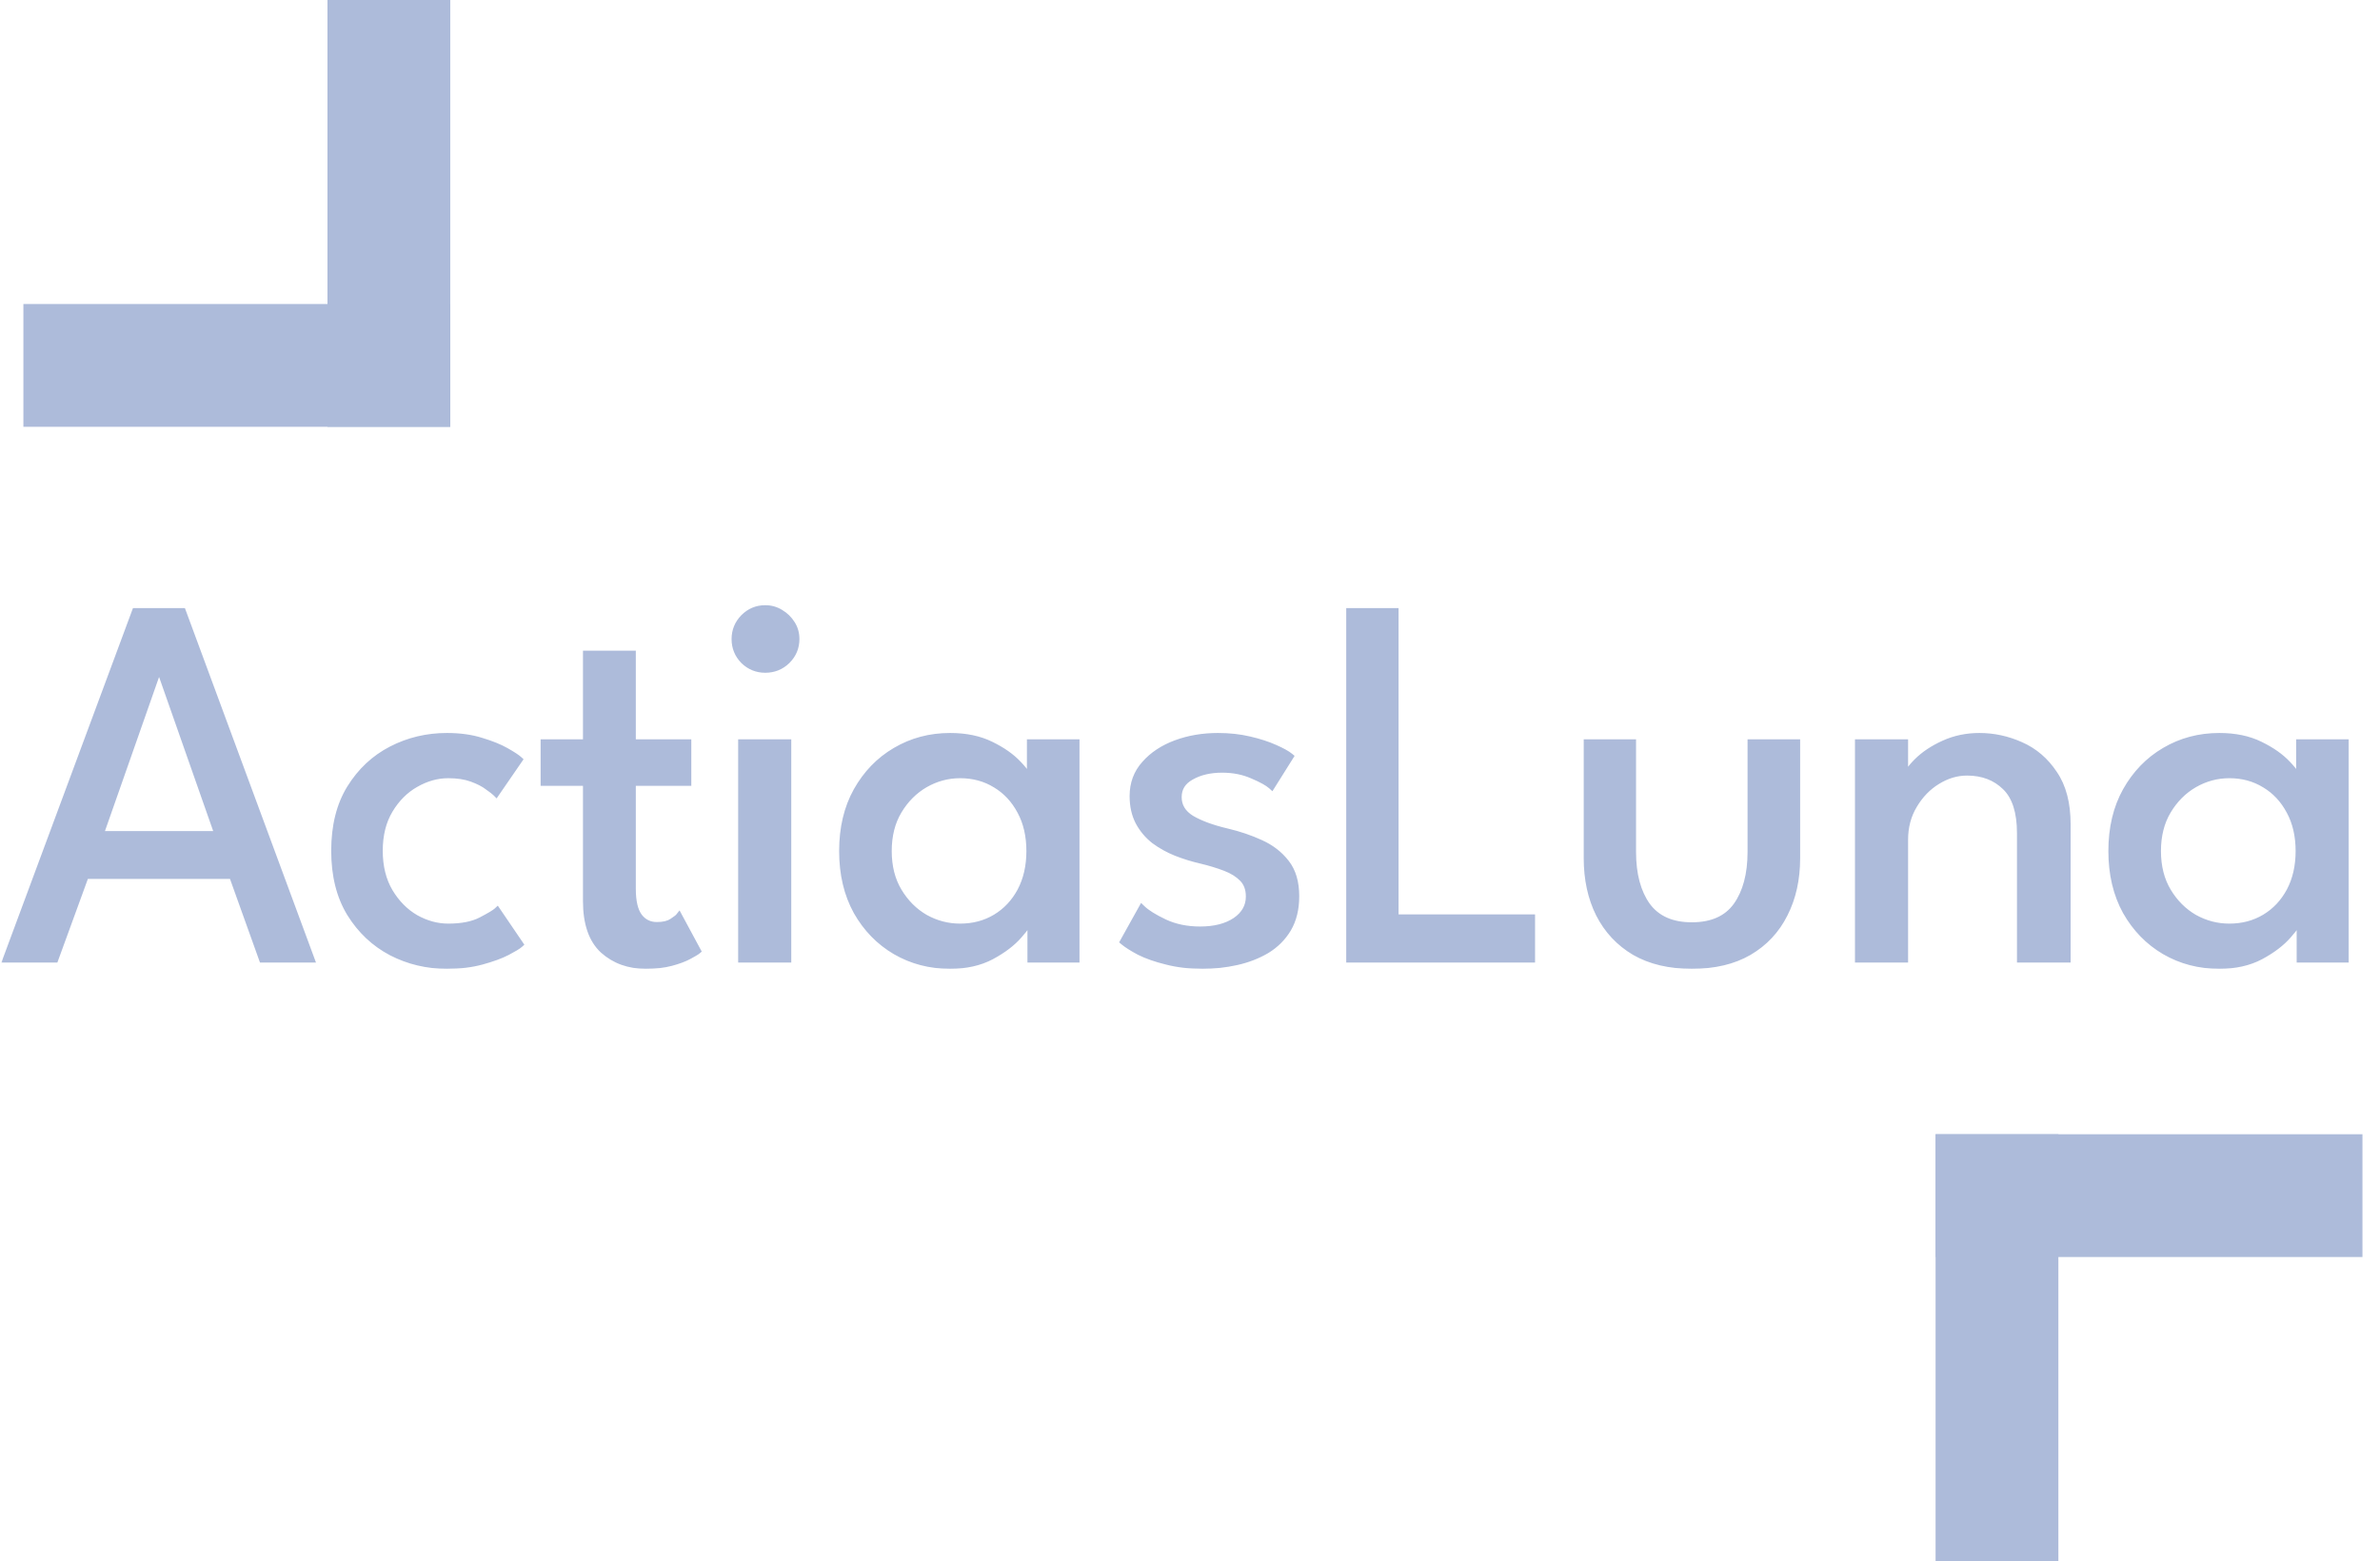 <svg width="407" height="267" viewBox="0 0 407 267" fill="none" xmlns="http://www.w3.org/2000/svg">
<mask id="path-1-outside-1_41_62" maskUnits="userSpaceOnUse" x="0" y="103" width="402" height="63" fill="black">
<rect fill="white" y="103" width="402" height="63"/>
<path d="M23.178 104.635H31.183L53.13 164H44.9L39.773 149.698H14.588L9.371 164H1.141L23.178 104.635ZM17.062 142.773H37.345L27.27 114.08H27.136L17.062 142.773ZM76.653 158.603C78.991 158.603 80.88 158.228 82.319 157.479C83.758 156.729 84.658 156.19 85.018 155.86L88.84 161.481C88.541 161.751 87.821 162.186 86.682 162.786C85.572 163.355 84.133 163.88 82.364 164.36C80.625 164.84 78.647 165.079 76.428 165.079C73.04 165.079 69.892 164.33 66.983 162.831C64.075 161.302 61.721 159.083 59.923 156.175C58.154 153.266 57.269 149.713 57.269 145.516C57.269 141.288 58.154 137.736 59.923 134.857C61.721 131.949 64.075 129.745 66.983 128.246C69.892 126.747 73.04 125.998 76.428 125.998C78.617 125.998 80.565 126.267 82.274 126.807C83.983 127.317 85.392 127.886 86.502 128.516C87.611 129.146 88.346 129.625 88.706 129.955L84.838 135.577C84.598 135.337 84.133 134.977 83.444 134.497C82.784 133.988 81.885 133.523 80.745 133.103C79.606 132.684 78.242 132.474 76.653 132.474C74.734 132.474 72.86 132.998 71.031 134.048C69.232 135.067 67.748 136.551 66.579 138.5C65.409 140.449 64.825 142.788 64.825 145.516C64.825 148.244 65.409 150.598 66.579 152.577C67.748 154.526 69.232 156.025 71.031 157.074C72.86 158.094 74.734 158.603 76.653 158.603ZM93.08 127.077H100.321V111.921H108.101V127.077H117.59V133.778H108.101V152.037C108.101 154.196 108.476 155.785 109.225 156.804C110.005 157.824 111.039 158.333 112.328 158.333C113.468 158.333 114.352 158.123 114.982 157.704C115.612 157.284 115.986 156.999 116.106 156.849L119.209 162.606C119.03 162.756 118.55 163.041 117.77 163.46C116.991 163.88 115.986 164.255 114.757 164.585C113.528 164.914 112.089 165.079 110.44 165.079C107.561 165.079 105.148 164.21 103.199 162.471C101.28 160.702 100.321 157.914 100.321 154.106V133.778H93.08V127.077ZM126.86 164V127.077H134.685V164H126.86ZM130.862 114.439C129.453 114.439 128.239 113.945 127.22 112.955C126.23 111.936 125.735 110.722 125.735 109.312C125.735 107.903 126.23 106.689 127.22 105.67C128.239 104.65 129.453 104.14 130.862 104.14C131.792 104.14 132.646 104.38 133.426 104.86C134.235 105.34 134.88 105.969 135.36 106.749C135.839 107.498 136.079 108.353 136.079 109.312C136.079 110.722 135.57 111.936 134.55 112.955C133.531 113.945 132.302 114.439 130.862 114.439ZM176.33 164V156.804C176.09 157.554 175.385 158.588 174.216 159.907C173.077 161.227 171.503 162.426 169.494 163.505C167.515 164.555 165.176 165.079 162.478 165.079C159.06 165.079 155.957 164.27 153.168 162.651C150.41 161.032 148.206 158.768 146.557 155.86C144.938 152.922 144.129 149.489 144.129 145.561C144.129 141.633 144.938 138.215 146.557 135.307C148.206 132.369 150.41 130.09 153.168 128.471C155.957 126.822 159.06 125.998 162.478 125.998C165.146 125.998 167.455 126.477 169.404 127.437C171.383 128.396 172.957 129.505 174.126 130.765C175.325 132.024 176.03 133.103 176.24 134.003V127.077H183.975V164H176.33ZM151.864 145.561C151.864 148.229 152.449 150.538 153.618 152.487C154.788 154.436 156.302 155.95 158.161 157.029C160.049 158.079 162.058 158.603 164.187 158.603C166.466 158.603 168.504 158.064 170.303 156.984C172.102 155.905 173.526 154.391 174.576 152.442C175.625 150.463 176.15 148.169 176.15 145.561C176.15 142.952 175.625 140.674 174.576 138.725C173.526 136.746 172.102 135.217 170.303 134.138C168.504 133.028 166.466 132.474 164.187 132.474C162.058 132.474 160.049 133.013 158.161 134.093C156.302 135.172 154.788 136.686 153.618 138.635C152.449 140.584 151.864 142.893 151.864 145.561ZM208.283 125.998C210.202 125.998 211.986 126.192 213.635 126.582C215.314 126.972 216.753 127.437 217.953 127.976C219.182 128.516 220.051 128.996 220.561 129.415L217.458 134.363C216.858 133.823 215.779 133.223 214.22 132.564C212.661 131.874 210.922 131.529 209.003 131.529C206.904 131.529 205.12 131.949 203.651 132.788C202.182 133.598 201.447 134.782 201.447 136.341C201.447 137.9 202.197 139.145 203.696 140.074C205.225 140.974 207.264 141.723 209.812 142.323C211.851 142.803 213.755 143.447 215.524 144.257C217.323 145.066 218.777 146.191 219.886 147.63C220.996 149.039 221.55 150.928 221.55 153.296C221.55 155.455 221.101 157.299 220.201 158.828C219.302 160.327 218.088 161.541 216.558 162.471C215.029 163.37 213.32 164.03 211.431 164.45C209.543 164.869 207.624 165.079 205.675 165.079C203.396 165.079 201.342 164.84 199.514 164.36C197.685 163.91 196.141 163.37 194.881 162.741C193.652 162.081 192.753 161.511 192.183 161.032L195.286 155.455C196.066 156.205 197.34 156.999 199.109 157.839C200.908 158.678 202.946 159.098 205.225 159.098C207.744 159.098 209.782 158.573 211.342 157.524C212.901 156.444 213.68 155.05 213.68 153.341C213.68 152.052 213.305 151.018 212.556 150.238C211.806 149.459 210.802 148.829 209.543 148.349C208.283 147.87 206.904 147.45 205.405 147.09C203.966 146.76 202.557 146.325 201.178 145.786C199.828 145.246 198.584 144.557 197.445 143.717C196.335 142.848 195.451 141.798 194.791 140.569C194.132 139.31 193.802 137.841 193.802 136.161C193.802 134.033 194.477 132.219 195.826 130.72C197.175 129.191 198.944 128.021 201.133 127.212C203.321 126.402 205.705 125.998 208.283 125.998ZM230.846 104.635H238.536V157.029H261.878V164H230.846V104.635ZM279.148 145.696C279.148 149.564 279.972 152.652 281.622 154.96C283.301 157.239 285.864 158.378 289.312 158.378C292.79 158.378 295.353 157.239 297.002 154.96C298.651 152.652 299.476 149.564 299.476 145.696V127.077H307.211V146.775C307.211 150.373 306.507 153.551 305.098 156.31C303.718 159.068 301.695 161.227 299.026 162.786C296.388 164.315 293.15 165.079 289.312 165.079C285.504 165.079 282.266 164.315 279.598 162.786C276.959 161.227 274.935 159.068 273.526 156.31C272.147 153.551 271.458 150.373 271.458 146.775V127.077H279.148V145.696ZM338.487 125.998C340.916 125.998 343.27 126.507 345.548 127.527C347.857 128.546 349.746 130.165 351.215 132.384C352.714 134.572 353.464 137.436 353.464 140.974V164H345.548V142.503C345.548 138.845 344.694 136.191 342.985 134.542C341.276 132.863 339.072 132.024 336.374 132.024C334.605 132.024 332.896 132.534 331.247 133.553C329.628 134.542 328.294 135.922 327.244 137.691C326.195 139.43 325.67 141.408 325.67 143.627V164H317.845V127.077H325.67V133.643C325.94 132.624 326.674 131.514 327.874 130.315C329.073 129.116 330.602 128.096 332.461 127.257C334.32 126.417 336.329 125.998 338.487 125.998ZM393.379 164V156.804C393.139 157.554 392.434 158.588 391.265 159.907C390.126 161.227 388.552 162.426 386.543 163.505C384.564 164.555 382.225 165.079 379.527 165.079C376.109 165.079 373.006 164.27 370.218 162.651C367.459 161.032 365.256 158.768 363.607 155.86C361.987 152.922 361.178 149.489 361.178 145.561C361.178 141.633 361.987 138.215 363.607 135.307C365.256 132.369 367.459 130.09 370.218 128.471C373.006 126.822 376.109 125.998 379.527 125.998C382.196 125.998 384.504 126.477 386.453 127.437C388.432 128.396 390.006 129.505 391.175 130.765C392.374 132.024 393.079 133.103 393.289 134.003V127.077H401.024V164H393.379ZM368.913 145.561C368.913 148.229 369.498 150.538 370.667 152.487C371.837 154.436 373.351 155.95 375.21 157.029C377.099 158.079 379.107 158.603 381.236 158.603C383.515 158.603 385.554 158.064 387.352 156.984C389.151 155.905 390.576 154.391 391.625 152.442C392.674 150.463 393.199 148.169 393.199 145.561C393.199 142.952 392.674 140.674 391.625 138.725C390.576 136.746 389.151 135.217 387.352 134.138C385.554 133.028 383.515 132.474 381.236 132.474C379.107 132.474 377.099 133.013 375.21 134.093C373.351 135.172 371.837 136.686 370.667 138.635C369.498 140.584 368.913 142.893 368.913 145.561Z"/>
</mask>
<path d="M23.178 104.635H31.183L53.13 164H44.9L39.773 149.698H14.588L9.371 164H1.141L23.178 104.635ZM17.062 142.773H37.345L27.27 114.08H27.136L17.062 142.773ZM76.653 158.603C78.991 158.603 80.88 158.228 82.319 157.479C83.758 156.729 84.658 156.19 85.018 155.86L88.84 161.481C88.541 161.751 87.821 162.186 86.682 162.786C85.572 163.355 84.133 163.88 82.364 164.36C80.625 164.84 78.647 165.079 76.428 165.079C73.04 165.079 69.892 164.33 66.983 162.831C64.075 161.302 61.721 159.083 59.923 156.175C58.154 153.266 57.269 149.713 57.269 145.516C57.269 141.288 58.154 137.736 59.923 134.857C61.721 131.949 64.075 129.745 66.983 128.246C69.892 126.747 73.04 125.998 76.428 125.998C78.617 125.998 80.565 126.267 82.274 126.807C83.983 127.317 85.392 127.886 86.502 128.516C87.611 129.146 88.346 129.625 88.706 129.955L84.838 135.577C84.598 135.337 84.133 134.977 83.444 134.497C82.784 133.988 81.885 133.523 80.745 133.103C79.606 132.684 78.242 132.474 76.653 132.474C74.734 132.474 72.86 132.998 71.031 134.048C69.232 135.067 67.748 136.551 66.579 138.5C65.409 140.449 64.825 142.788 64.825 145.516C64.825 148.244 65.409 150.598 66.579 152.577C67.748 154.526 69.232 156.025 71.031 157.074C72.86 158.094 74.734 158.603 76.653 158.603ZM93.08 127.077H100.321V111.921H108.101V127.077H117.59V133.778H108.101V152.037C108.101 154.196 108.476 155.785 109.225 156.804C110.005 157.824 111.039 158.333 112.328 158.333C113.468 158.333 114.352 158.123 114.982 157.704C115.612 157.284 115.986 156.999 116.106 156.849L119.209 162.606C119.03 162.756 118.55 163.041 117.77 163.46C116.991 163.88 115.986 164.255 114.757 164.585C113.528 164.914 112.089 165.079 110.44 165.079C107.561 165.079 105.148 164.21 103.199 162.471C101.28 160.702 100.321 157.914 100.321 154.106V133.778H93.08V127.077ZM126.86 164V127.077H134.685V164H126.86ZM130.862 114.439C129.453 114.439 128.239 113.945 127.22 112.955C126.23 111.936 125.735 110.722 125.735 109.312C125.735 107.903 126.23 106.689 127.22 105.67C128.239 104.65 129.453 104.14 130.862 104.14C131.792 104.14 132.646 104.38 133.426 104.86C134.235 105.34 134.88 105.969 135.36 106.749C135.839 107.498 136.079 108.353 136.079 109.312C136.079 110.722 135.57 111.936 134.55 112.955C133.531 113.945 132.302 114.439 130.862 114.439ZM176.33 164V156.804C176.09 157.554 175.385 158.588 174.216 159.907C173.077 161.227 171.503 162.426 169.494 163.505C167.515 164.555 165.176 165.079 162.478 165.079C159.06 165.079 155.957 164.27 153.168 162.651C150.41 161.032 148.206 158.768 146.557 155.86C144.938 152.922 144.129 149.489 144.129 145.561C144.129 141.633 144.938 138.215 146.557 135.307C148.206 132.369 150.41 130.09 153.168 128.471C155.957 126.822 159.06 125.998 162.478 125.998C165.146 125.998 167.455 126.477 169.404 127.437C171.383 128.396 172.957 129.505 174.126 130.765C175.325 132.024 176.03 133.103 176.24 134.003V127.077H183.975V164H176.33ZM151.864 145.561C151.864 148.229 152.449 150.538 153.618 152.487C154.788 154.436 156.302 155.95 158.161 157.029C160.049 158.079 162.058 158.603 164.187 158.603C166.466 158.603 168.504 158.064 170.303 156.984C172.102 155.905 173.526 154.391 174.576 152.442C175.625 150.463 176.15 148.169 176.15 145.561C176.15 142.952 175.625 140.674 174.576 138.725C173.526 136.746 172.102 135.217 170.303 134.138C168.504 133.028 166.466 132.474 164.187 132.474C162.058 132.474 160.049 133.013 158.161 134.093C156.302 135.172 154.788 136.686 153.618 138.635C152.449 140.584 151.864 142.893 151.864 145.561ZM208.283 125.998C210.202 125.998 211.986 126.192 213.635 126.582C215.314 126.972 216.753 127.437 217.953 127.976C219.182 128.516 220.051 128.996 220.561 129.415L217.458 134.363C216.858 133.823 215.779 133.223 214.22 132.564C212.661 131.874 210.922 131.529 209.003 131.529C206.904 131.529 205.12 131.949 203.651 132.788C202.182 133.598 201.447 134.782 201.447 136.341C201.447 137.9 202.197 139.145 203.696 140.074C205.225 140.974 207.264 141.723 209.812 142.323C211.851 142.803 213.755 143.447 215.524 144.257C217.323 145.066 218.777 146.191 219.886 147.63C220.996 149.039 221.55 150.928 221.55 153.296C221.55 155.455 221.101 157.299 220.201 158.828C219.302 160.327 218.088 161.541 216.558 162.471C215.029 163.37 213.32 164.03 211.431 164.45C209.543 164.869 207.624 165.079 205.675 165.079C203.396 165.079 201.342 164.84 199.514 164.36C197.685 163.91 196.141 163.37 194.881 162.741C193.652 162.081 192.753 161.511 192.183 161.032L195.286 155.455C196.066 156.205 197.34 156.999 199.109 157.839C200.908 158.678 202.946 159.098 205.225 159.098C207.744 159.098 209.782 158.573 211.342 157.524C212.901 156.444 213.68 155.05 213.68 153.341C213.68 152.052 213.305 151.018 212.556 150.238C211.806 149.459 210.802 148.829 209.543 148.349C208.283 147.87 206.904 147.45 205.405 147.09C203.966 146.76 202.557 146.325 201.178 145.786C199.828 145.246 198.584 144.557 197.445 143.717C196.335 142.848 195.451 141.798 194.791 140.569C194.132 139.31 193.802 137.841 193.802 136.161C193.802 134.033 194.477 132.219 195.826 130.72C197.175 129.191 198.944 128.021 201.133 127.212C203.321 126.402 205.705 125.998 208.283 125.998ZM230.846 104.635H238.536V157.029H261.878V164H230.846V104.635ZM279.148 145.696C279.148 149.564 279.972 152.652 281.622 154.96C283.301 157.239 285.864 158.378 289.312 158.378C292.79 158.378 295.353 157.239 297.002 154.96C298.651 152.652 299.476 149.564 299.476 145.696V127.077H307.211V146.775C307.211 150.373 306.507 153.551 305.098 156.31C303.718 159.068 301.695 161.227 299.026 162.786C296.388 164.315 293.15 165.079 289.312 165.079C285.504 165.079 282.266 164.315 279.598 162.786C276.959 161.227 274.935 159.068 273.526 156.31C272.147 153.551 271.458 150.373 271.458 146.775V127.077H279.148V145.696ZM338.487 125.998C340.916 125.998 343.27 126.507 345.548 127.527C347.857 128.546 349.746 130.165 351.215 132.384C352.714 134.572 353.464 137.436 353.464 140.974V164H345.548V142.503C345.548 138.845 344.694 136.191 342.985 134.542C341.276 132.863 339.072 132.024 336.374 132.024C334.605 132.024 332.896 132.534 331.247 133.553C329.628 134.542 328.294 135.922 327.244 137.691C326.195 139.43 325.67 141.408 325.67 143.627V164H317.845V127.077H325.67V133.643C325.94 132.624 326.674 131.514 327.874 130.315C329.073 129.116 330.602 128.096 332.461 127.257C334.32 126.417 336.329 125.998 338.487 125.998ZM393.379 164V156.804C393.139 157.554 392.434 158.588 391.265 159.907C390.126 161.227 388.552 162.426 386.543 163.505C384.564 164.555 382.225 165.079 379.527 165.079C376.109 165.079 373.006 164.27 370.218 162.651C367.459 161.032 365.256 158.768 363.607 155.86C361.987 152.922 361.178 149.489 361.178 145.561C361.178 141.633 361.987 138.215 363.607 135.307C365.256 132.369 367.459 130.09 370.218 128.471C373.006 126.822 376.109 125.998 379.527 125.998C382.196 125.998 384.504 126.477 386.453 127.437C388.432 128.396 390.006 129.505 391.175 130.765C392.374 132.024 393.079 133.103 393.289 134.003V127.077H401.024V164H393.379ZM368.913 145.561C368.913 148.229 369.498 150.538 370.667 152.487C371.837 154.436 373.351 155.95 375.21 157.029C377.099 158.079 379.107 158.603 381.236 158.603C383.515 158.603 385.554 158.064 387.352 156.984C389.151 155.905 390.576 154.391 391.625 152.442C392.674 150.463 393.199 148.169 393.199 145.561C393.199 142.952 392.674 140.674 391.625 138.725C390.576 136.746 389.151 135.217 387.352 134.138C385.554 133.028 383.515 132.474 381.236 132.474C379.107 132.474 377.099 133.013 375.21 134.093C373.351 135.172 371.837 136.686 370.667 138.635C369.498 140.584 368.913 142.893 368.913 145.561Z" fill="#ADBBDA"/>
<path d="M23.178 104.635V104.006H22.741L22.588 104.416L23.178 104.635ZM31.183 104.635L31.773 104.417L31.621 104.006H31.183V104.635ZM53.13 164V164.629H54.033L53.72 163.782L53.13 164ZM44.9 164L44.308 164.212L44.457 164.629H44.9V164ZM39.773 149.698L40.365 149.486L40.216 149.069H39.773V149.698ZM14.588 149.698V149.069H14.148L13.997 149.483L14.588 149.698ZM9.371 164V164.629H9.811L9.962 164.216L9.371 164ZM1.141 164L0.551 163.781L0.237 164.629H1.141V164ZM17.062 142.773L16.468 142.564L16.174 143.402H17.062V142.773ZM37.345 142.773V143.402H38.232L37.938 142.564L37.345 142.773ZM27.27 114.08L27.864 113.871L27.716 113.451H27.27V114.08ZM27.136 114.08V113.451H26.69L26.542 113.871L27.136 114.08ZM23.178 105.264H31.183V104.006H23.178V105.264ZM30.593 104.853L52.54 164.218L53.72 163.782L31.773 104.417L30.593 104.853ZM53.13 163.371H44.9V164.629H53.13V163.371ZM45.492 163.788L40.365 149.486L39.181 149.911L44.308 164.212L45.492 163.788ZM39.773 149.069H14.588V150.327H39.773V149.069ZM13.997 149.483L8.78 163.784L9.962 164.216L15.179 149.914L13.997 149.483ZM9.371 163.371H1.141V164.629H9.371V163.371ZM1.731 164.219L23.768 104.854L22.588 104.416L0.551 163.781L1.731 164.219ZM17.062 143.402H37.345V142.144H17.062V143.402ZM37.938 142.564L27.864 113.871L26.677 114.288L36.751 142.981L37.938 142.564ZM27.27 113.451H27.136V114.709H27.27V113.451ZM26.542 113.871L16.468 142.564L17.655 142.981L27.729 114.288L26.542 113.871ZM82.319 157.479L82.029 156.921L82.029 156.921L82.319 157.479ZM85.018 155.86L85.538 155.506L85.129 154.905L84.593 155.396L85.018 155.86ZM88.84 161.481L89.261 161.949L89.669 161.582L89.361 161.128L88.84 161.481ZM86.682 162.786L86.969 163.345L86.975 163.342L86.682 162.786ZM82.364 164.36L82.2 163.753L82.197 163.753L82.364 164.36ZM66.983 162.831L66.691 163.387L66.695 163.39L66.983 162.831ZM59.923 156.175L59.385 156.502L59.388 156.506L59.923 156.175ZM59.923 134.857L59.388 134.526L59.387 134.528L59.923 134.857ZM66.983 128.246L67.272 128.805L67.272 128.805L66.983 128.246ZM82.274 126.807L82.085 127.407L82.095 127.41L82.274 126.807ZM88.706 129.955L89.224 130.312L89.534 129.861L89.131 129.492L88.706 129.955ZM84.838 135.577L84.393 136.022L84.928 136.556L85.356 135.933L84.838 135.577ZM83.444 134.497L83.059 134.995L83.072 135.005L83.084 135.014L83.444 134.497ZM80.745 133.103L80.528 133.694L80.528 133.694L80.745 133.103ZM71.031 134.048L71.341 134.595L71.344 134.593L71.031 134.048ZM66.579 138.5L66.039 138.176L66.039 138.176L66.579 138.5ZM66.579 152.577L66.037 152.897L66.039 152.9L66.579 152.577ZM71.031 157.074L70.714 157.618L70.725 157.624L71.031 157.074ZM76.653 159.232C79.051 159.232 81.05 158.849 82.61 158.037L82.029 156.921C80.71 157.608 78.932 157.974 76.653 157.974V159.232ZM82.61 158.037C83.335 157.659 83.932 157.33 84.397 157.051C84.851 156.779 85.213 156.534 85.443 156.323L84.593 155.396C84.463 155.515 84.195 155.706 83.75 155.973C83.315 156.233 82.743 156.549 82.029 156.921L82.61 158.037ZM84.498 156.214L88.32 161.835L89.361 161.128L85.538 155.506L84.498 156.214ZM88.42 161.014C88.189 161.222 87.543 161.621 86.389 162.229L86.975 163.342C88.099 162.751 88.892 162.281 89.261 161.949L88.42 161.014ZM86.394 162.226C85.338 162.769 83.944 163.28 82.2 163.753L82.529 164.967C84.323 164.48 85.807 163.942 86.969 163.345L86.394 162.226ZM82.197 163.753C80.523 164.215 78.602 164.45 76.428 164.45V165.708C78.691 165.708 80.727 165.464 82.532 164.966L82.197 163.753ZM76.428 164.45C73.136 164.45 70.088 163.723 67.272 162.272L66.695 163.39C69.696 164.936 72.943 165.708 76.428 165.708V164.45ZM67.276 162.274C64.472 160.799 62.2 158.661 60.458 155.844L59.388 156.506C61.243 159.505 63.679 161.804 66.691 163.387L67.276 162.274ZM60.46 155.848C58.764 153.059 57.898 149.625 57.898 145.516H56.64C56.64 149.802 57.544 153.474 59.385 156.502L60.46 155.848ZM57.898 145.516C57.898 141.376 58.764 137.944 60.459 135.187L59.387 134.528C57.543 137.527 56.64 141.201 56.64 145.516H57.898ZM60.458 135.188C62.199 132.372 64.469 130.25 67.272 128.805L66.695 127.687C63.681 129.241 61.244 131.526 59.388 134.526L60.458 135.188ZM67.272 128.805C70.088 127.354 73.136 126.627 76.428 126.627V125.369C72.943 125.369 69.696 126.14 66.695 127.687L67.272 128.805ZM76.428 126.627C78.566 126.627 80.449 126.89 82.085 127.407L82.464 126.207C80.682 125.644 78.667 125.369 76.428 125.369V126.627ZM82.095 127.41C83.775 127.911 85.136 128.464 86.191 129.063L86.812 127.969C85.649 127.309 84.192 126.723 82.454 126.204L82.095 127.41ZM86.191 129.063C87.305 129.695 87.98 130.143 88.281 130.419L89.131 129.492C88.711 129.107 87.918 128.596 86.812 127.969L86.191 129.063ZM88.187 129.599L84.32 135.22L85.356 135.933L89.224 130.312L88.187 129.599ZM85.283 135.132C84.999 134.848 84.491 134.46 83.803 133.981L83.084 135.014C83.775 135.494 84.197 135.826 84.393 136.022L85.283 135.132ZM83.828 134C83.101 133.437 82.137 132.946 80.963 132.513L80.528 133.694C81.632 134.1 82.468 134.538 83.059 134.995L83.828 134ZM80.963 132.513C79.736 132.061 78.294 131.845 76.653 131.845V133.103C78.189 133.103 79.476 133.306 80.528 133.694L80.963 132.513ZM76.653 131.845C74.613 131.845 72.632 132.404 70.718 133.502L71.344 134.593C73.087 133.593 74.854 133.103 76.653 133.103V131.845ZM70.721 133.501C68.818 134.579 67.259 136.144 66.039 138.176L67.118 138.824C68.237 136.958 69.646 135.556 71.341 134.595L70.721 133.501ZM66.039 138.176C64.8 140.241 64.196 142.697 64.196 145.516H65.454C65.454 142.879 66.018 140.657 67.118 138.824L66.039 138.176ZM64.196 145.516C64.196 148.336 64.801 150.804 66.037 152.897L67.12 152.257C66.018 150.392 65.454 148.153 65.454 145.516H64.196ZM66.039 152.9C67.258 154.932 68.816 156.51 70.714 157.617L71.348 156.531C69.649 155.54 68.238 154.12 67.118 152.253L66.039 152.9ZM70.725 157.624C72.638 158.69 74.617 159.232 76.653 159.232V157.974C74.851 157.974 73.081 157.497 71.337 156.525L70.725 157.624ZM93.08 127.077V126.448H92.451V127.077H93.08ZM100.321 127.077V127.706H100.95V127.077H100.321ZM100.321 111.921V111.292H99.692V111.921H100.321ZM108.101 111.921H108.73V111.292H108.101V111.921ZM108.101 127.077H107.472V127.706H108.101V127.077ZM117.59 127.077H118.219V126.448H117.59V127.077ZM117.59 133.778V134.407H118.219V133.778H117.59ZM108.101 133.778V133.149H107.472V133.778H108.101ZM109.225 156.804L108.718 157.177L108.726 157.186L109.225 156.804ZM114.982 157.704L114.633 157.18L114.633 157.18L114.982 157.704ZM116.106 156.849L116.66 156.551L116.209 155.714L115.615 156.456L116.106 156.849ZM119.209 162.606L119.612 163.089L120.007 162.76L119.763 162.307L119.209 162.606ZM117.77 163.46L118.068 164.014L118.068 164.014L117.77 163.46ZM114.757 164.585L114.92 165.192L114.92 165.192L114.757 164.585ZM103.199 162.471L102.772 162.933L102.78 162.94L103.199 162.471ZM100.321 133.778H100.95V133.149H100.321V133.778ZM93.08 133.778H92.451V134.407H93.08V133.778ZM93.08 127.706H100.321V126.448H93.08V127.706ZM100.95 127.077V111.921H99.692V127.077H100.95ZM100.321 112.55H108.101V111.292H100.321V112.55ZM107.472 111.921V127.077H108.73V111.921H107.472ZM108.101 127.706H117.59V126.448H108.101V127.706ZM116.961 127.077V133.778H118.219V127.077H116.961ZM117.59 133.149H108.101V134.407H117.59V133.149ZM107.472 133.778V152.037H108.73V133.778H107.472ZM107.472 152.037C107.472 154.245 107.851 155.997 108.719 157.177L109.732 156.432C109.101 155.573 108.73 154.147 108.73 152.037H107.472ZM108.726 157.186C109.625 158.362 110.844 158.962 112.328 158.962V157.704C111.234 157.704 110.385 157.285 109.725 156.422L108.726 157.186ZM112.328 158.962C113.533 158.962 114.558 158.742 115.331 158.227L114.633 157.18C114.147 157.505 113.402 157.704 112.328 157.704V158.962ZM115.331 158.227C115.651 158.014 115.914 157.83 116.116 157.676C116.302 157.535 116.483 157.385 116.597 157.242L115.615 156.456C115.619 156.452 115.604 156.47 115.553 156.514C115.506 156.556 115.441 156.609 115.355 156.675C115.182 156.806 114.943 156.974 114.633 157.18L115.331 158.227ZM115.553 157.148L118.656 162.904L119.763 162.307L116.66 156.551L115.553 157.148ZM118.807 162.123C118.686 162.223 118.271 162.477 117.472 162.907L118.068 164.014C118.829 163.605 119.373 163.288 119.612 163.089L118.807 162.123ZM117.472 162.907C116.749 163.296 115.795 163.655 114.594 163.977L114.92 165.192C116.178 164.855 117.232 164.465 118.068 164.014L117.472 162.907ZM114.594 163.977C113.431 164.289 112.049 164.45 110.44 164.45V165.708C112.128 165.708 113.625 165.54 114.92 165.192L114.594 163.977ZM110.44 164.45C107.699 164.45 105.439 163.627 103.618 162.002L102.78 162.94C104.856 164.793 107.424 165.708 110.44 165.708V164.45ZM103.625 162.008C101.885 160.404 100.95 157.82 100.95 154.106H99.692C99.692 158.008 100.675 160.999 102.773 162.933L103.625 162.008ZM100.95 154.106V133.778H99.692V154.106H100.95ZM100.321 133.149H93.08V134.407H100.321V133.149ZM93.709 133.778V127.077H92.451V133.778H93.709ZM126.86 164H126.231V164.629H126.86V164ZM126.86 127.077V126.448H126.231V127.077H126.86ZM134.685 127.077H135.314V126.448H134.685V127.077ZM134.685 164V164.629H135.314V164H134.685ZM127.22 112.955L126.768 113.393L126.775 113.4L126.781 113.407L127.22 112.955ZM127.22 105.67L126.775 105.225L126.768 105.231L127.22 105.67ZM133.426 104.86L133.096 105.396L133.105 105.401L133.426 104.86ZM135.36 106.749L134.824 107.079L134.83 107.088L135.36 106.749ZM134.55 112.955L134.988 113.407L134.995 113.4L134.55 112.955ZM127.489 164V127.077H126.231V164H127.489ZM126.86 127.706H134.685V126.448H126.86V127.706ZM134.056 127.077V164H135.314V127.077H134.056ZM134.685 163.371H126.86V164.629H134.685V163.371ZM130.862 113.81C129.618 113.81 128.561 113.38 127.658 112.504L126.781 113.407C127.917 114.509 129.288 115.068 130.862 115.068V113.81ZM127.671 112.517C126.794 111.614 126.364 110.557 126.364 109.312H125.106C125.106 110.887 125.666 112.258 126.768 113.393L127.671 112.517ZM126.364 109.312C126.364 108.068 126.794 107.011 127.671 106.108L126.768 105.231C125.666 106.367 125.106 107.738 125.106 109.312H126.364ZM127.664 106.114C128.569 105.21 129.624 104.769 130.862 104.769V103.511C129.282 103.511 127.909 104.09 126.775 105.225L127.664 106.114ZM130.862 104.769C131.677 104.769 132.417 104.978 133.096 105.396L133.756 104.324C132.875 103.783 131.906 103.511 130.862 103.511V104.769ZM133.105 105.401C133.83 105.83 134.399 106.388 134.824 107.079L135.895 106.419C135.361 105.55 134.641 104.849 133.747 104.319L133.105 105.401ZM134.83 107.088C135.24 107.728 135.45 108.463 135.45 109.312H136.708C136.708 108.243 136.439 107.269 135.89 106.41L134.83 107.088ZM135.45 109.312C135.45 110.55 135.01 111.606 134.105 112.51L134.995 113.4C136.129 112.266 136.708 110.893 136.708 109.312H135.45ZM134.112 112.504C133.212 113.378 132.14 113.81 130.862 113.81V115.068C132.463 115.068 133.85 114.512 134.988 113.407L134.112 112.504ZM176.33 164H175.701V164.629H176.33V164ZM176.33 156.804H176.959L175.731 156.613L176.33 156.804ZM174.216 159.907L173.745 159.49L173.74 159.496L174.216 159.907ZM169.494 163.505L169.789 164.061L169.792 164.059L169.494 163.505ZM153.168 162.651L152.85 163.193L152.853 163.195L153.168 162.651ZM146.557 155.86L146.006 156.163L146.01 156.17L146.557 155.86ZM146.557 135.307L146.009 134.999L146.008 135.001L146.557 135.307ZM153.168 128.471L153.487 129.014L153.489 129.012L153.168 128.471ZM169.404 127.437L169.126 128.001L169.129 128.003L169.404 127.437ZM174.126 130.765L173.665 131.193L173.671 131.198L174.126 130.765ZM176.24 134.003L175.627 134.146L176.869 134.003H176.24ZM176.24 127.077V126.448H175.611V127.077H176.24ZM183.975 127.077H184.604V126.448H183.975V127.077ZM183.975 164V164.629H184.604V164H183.975ZM158.161 157.029L157.845 157.573L157.855 157.579L158.161 157.029ZM174.576 152.442L175.13 152.74L175.132 152.737L174.576 152.442ZM174.576 138.725L174.02 139.02L174.022 139.023L174.576 138.725ZM170.303 134.138L169.973 134.673L169.98 134.677L170.303 134.138ZM158.161 134.093L157.848 133.547L157.845 133.549L158.161 134.093ZM176.959 164V156.804H175.701V164H176.959ZM175.731 156.613C175.534 157.226 174.911 158.175 173.745 159.49L174.687 160.325C175.86 159.001 176.645 157.882 176.929 156.996L175.731 156.613ZM173.74 159.496C172.664 160.743 171.157 161.898 169.196 162.951L169.792 164.059C171.848 162.954 173.49 161.711 174.692 160.319L173.74 159.496ZM169.199 162.95C167.328 163.942 165.095 164.45 162.478 164.45V165.708C165.258 165.708 167.702 165.167 169.789 164.061L169.199 162.95ZM162.478 164.45C159.164 164.45 156.171 163.667 153.484 162.107L152.853 163.195C155.743 164.873 158.956 165.708 162.478 165.708V164.45ZM153.487 162.108C150.828 160.548 148.702 158.366 147.105 155.55L146.01 156.17C147.711 159.17 149.992 161.516 152.85 163.193L153.487 162.108ZM147.108 155.556C145.549 152.726 144.758 149.401 144.758 145.561H143.5C143.5 149.577 144.328 153.117 146.007 156.163L147.108 155.556ZM144.758 145.561C144.758 141.721 145.549 138.412 147.107 135.613L146.008 135.001C144.328 138.018 143.5 141.546 143.5 145.561H144.758ZM147.106 135.615C148.703 132.768 150.83 130.573 153.487 129.014L152.85 127.929C149.99 129.607 147.709 131.969 146.009 134.999L147.106 135.615ZM153.489 129.012C156.175 127.424 159.166 126.627 162.478 126.627V125.369C158.954 125.369 155.739 126.22 152.848 127.93L153.489 129.012ZM162.478 126.627C165.072 126.627 167.281 127.093 169.126 128.001L169.682 126.872C167.629 125.862 165.221 125.369 162.478 125.369V126.627ZM169.129 128.003C171.057 128.937 172.561 130.004 173.665 131.193L174.587 130.337C173.352 129.007 171.709 127.855 169.678 126.871L169.129 128.003ZM173.671 131.198C174.85 132.437 175.457 133.415 175.627 134.146L176.852 133.86C176.603 132.792 175.801 131.611 174.582 130.331L173.671 131.198ZM176.869 134.003V127.077H175.611V134.003H176.869ZM176.24 127.706H183.975V126.448H176.24V127.706ZM183.346 127.077V164H184.604V127.077H183.346ZM183.975 163.371H176.33V164.629H183.975V163.371ZM151.235 145.561C151.235 148.323 151.841 150.748 153.079 152.81L154.158 152.163C153.056 150.328 152.493 148.135 152.493 145.561H151.235ZM153.079 152.81C154.3 154.845 155.889 156.437 157.845 157.573L158.476 156.485C156.715 155.462 155.275 154.026 154.158 152.163L153.079 152.81ZM157.855 157.579C159.836 158.679 161.95 159.232 164.187 159.232V157.974C162.167 157.974 160.263 157.478 158.466 156.479L157.855 157.579ZM164.187 159.232C166.569 159.232 168.722 158.667 170.627 157.524L169.98 156.445C168.287 157.46 166.362 157.974 164.187 157.974V159.232ZM170.627 157.524C172.528 156.383 174.03 154.783 175.13 152.74L174.022 152.144C173.023 153.999 171.676 155.427 169.98 156.445L170.627 157.524ZM175.132 152.737C176.236 150.653 176.779 148.255 176.779 145.561H175.521C175.521 148.084 175.014 150.273 174.02 152.147L175.132 152.737ZM176.779 145.561C176.779 142.867 176.236 140.482 175.13 138.427L174.022 139.023C175.014 140.865 175.521 143.038 175.521 145.561H176.779ZM175.132 138.43C174.032 136.357 172.531 134.741 170.627 133.598L169.98 134.677C171.674 135.693 173.021 137.135 174.02 139.02L175.132 138.43ZM170.633 133.602C168.728 132.427 166.573 131.845 164.187 131.845V133.103C166.358 133.103 168.281 133.63 169.973 134.673L170.633 133.602ZM164.187 131.845C161.946 131.845 159.83 132.414 157.848 133.547L158.473 134.639C160.269 133.613 162.17 133.103 164.187 133.103V131.845ZM157.845 133.549C155.889 134.685 154.3 136.277 153.079 138.311L154.158 138.959C155.275 137.096 156.715 135.66 158.476 134.637L157.845 133.549ZM153.079 138.311C151.841 140.374 151.235 142.799 151.235 145.561H152.493C152.493 142.986 153.056 140.794 154.158 138.959L153.079 138.311ZM213.635 126.582L213.49 127.194L213.493 127.195L213.635 126.582ZM217.953 127.976L217.694 128.55L217.7 128.552L217.953 127.976ZM220.561 129.415L221.094 129.75L221.388 129.281L220.961 128.93L220.561 129.415ZM217.458 134.363L217.037 134.83L217.593 135.331L217.991 134.697L217.458 134.363ZM214.22 132.564L213.965 133.139L213.975 133.143L214.22 132.564ZM203.651 132.788L203.955 133.339L203.963 133.335L203.651 132.788ZM203.696 140.074L203.365 140.609L203.371 140.613L203.377 140.616L203.696 140.074ZM209.812 142.323L209.668 142.935L209.668 142.935L209.812 142.323ZM215.524 144.257L215.262 144.829L215.266 144.83L215.524 144.257ZM219.886 147.63L219.388 148.014L219.392 148.019L219.886 147.63ZM220.201 158.828L220.741 159.152L220.743 159.147L220.201 158.828ZM216.558 162.471L216.877 163.013L216.885 163.008L216.558 162.471ZM211.431 164.45L211.568 165.064L211.431 164.45ZM199.514 164.36L199.673 163.751L199.664 163.749L199.514 164.36ZM194.881 162.741L194.584 163.295L194.592 163.299L194.6 163.303L194.881 162.741ZM192.183 161.032L191.633 160.726L191.381 161.179L191.778 161.513L192.183 161.032ZM195.286 155.455L195.722 155.002L195.133 154.436L194.736 155.149L195.286 155.455ZM199.109 157.839L198.839 158.407L198.843 158.409L199.109 157.839ZM211.342 157.524L211.693 158.046L211.7 158.041L211.342 157.524ZM212.556 150.238L212.102 150.674L212.102 150.674L212.556 150.238ZM205.405 147.09L205.552 146.478L205.546 146.477L205.405 147.09ZM201.178 145.786L200.944 146.37L200.948 146.372L201.178 145.786ZM197.445 143.717L197.057 144.212L197.064 144.218L197.072 144.223L197.445 143.717ZM194.791 140.569L194.234 140.861L194.237 140.866L194.791 140.569ZM195.826 130.72L196.293 131.141L196.297 131.136L195.826 130.72ZM201.133 127.212L200.914 126.622L200.914 126.622L201.133 127.212ZM208.283 126.627C210.16 126.627 211.895 126.817 213.49 127.194L213.78 125.97C212.078 125.568 210.245 125.369 208.283 125.369V126.627ZM213.493 127.195C215.144 127.578 216.542 128.031 217.694 128.55L218.211 127.403C216.965 126.842 215.485 126.366 213.777 125.969L213.493 127.195ZM217.7 128.552C218.919 129.087 219.722 129.539 220.161 129.901L220.961 128.93C220.381 128.452 219.445 127.945 218.205 127.4L217.7 128.552ZM220.028 129.081L216.925 134.028L217.991 134.697L221.094 129.75L220.028 129.081ZM217.879 133.895C217.196 133.281 216.034 132.648 214.465 131.984L213.975 133.143C215.524 133.798 216.52 134.365 217.037 134.83L217.879 133.895ZM214.474 131.988C212.826 131.259 210.998 130.9 209.003 130.9V132.158C210.845 132.158 212.496 132.489 213.965 133.139L214.474 131.988ZM209.003 130.9C206.821 130.9 204.923 131.337 203.339 132.242L203.963 133.335C205.317 132.561 206.988 132.158 209.003 132.158V130.9ZM203.348 132.238C202.538 132.684 201.898 133.251 201.464 133.952C201.028 134.656 200.818 135.459 200.818 136.341H202.076C202.076 135.665 202.234 135.096 202.533 134.615C202.833 134.132 203.295 133.703 203.955 133.339L203.348 132.238ZM200.818 136.341C200.818 138.15 201.709 139.582 203.365 140.609L204.027 139.54C202.685 138.707 202.076 137.651 202.076 136.341H200.818ZM203.377 140.616C204.98 141.559 207.085 142.327 209.668 142.935L209.956 141.711C207.443 141.119 205.47 140.388 204.015 139.532L203.377 140.616ZM209.668 142.935C211.67 143.406 213.534 144.038 215.262 144.829L215.786 143.685C213.976 142.857 212.033 142.199 209.956 141.711L209.668 142.935ZM215.266 144.83C216.979 145.601 218.347 146.663 219.388 148.014L220.385 147.246C219.207 145.718 217.667 144.531 215.782 143.683L215.266 144.83ZM219.392 148.019C220.39 149.286 220.921 151.024 220.921 153.296H222.179C222.179 150.832 221.602 148.792 220.381 147.241L219.392 148.019ZM220.921 153.296C220.921 155.367 220.491 157.096 219.659 158.509L220.743 159.147C221.711 157.502 222.179 155.543 222.179 153.296H220.921ZM219.662 158.504C218.816 159.914 217.676 161.056 216.232 161.933L216.885 163.008C218.499 162.027 219.787 160.74 220.741 159.152L219.662 158.504ZM216.24 161.929C214.772 162.792 213.125 163.429 211.295 163.836L211.568 165.064C213.515 164.631 215.287 163.949 216.877 163.013L216.24 161.929ZM211.295 163.836C209.451 164.245 207.578 164.45 205.675 164.45V165.708C207.669 165.708 209.634 165.494 211.568 165.064L211.295 163.836ZM205.675 164.45C203.439 164.45 201.441 164.215 199.673 163.751L199.354 164.968C201.244 165.464 203.353 165.708 205.675 165.708V164.45ZM199.664 163.749C197.866 163.307 196.369 162.781 195.163 162.178L194.6 163.303C195.912 163.96 197.503 164.513 199.363 164.971L199.664 163.749ZM195.179 162.186C193.961 161.533 193.107 160.988 192.588 160.551L191.778 161.513C192.398 162.035 193.343 162.629 194.584 163.295L195.179 162.186ZM192.733 161.338L195.836 155.761L194.736 155.149L191.633 160.726L192.733 161.338ZM194.85 155.908C195.703 156.729 197.05 157.558 198.839 158.407L199.378 157.27C197.63 156.44 196.428 155.681 195.722 155.002L194.85 155.908ZM198.843 158.409C200.736 159.292 202.868 159.727 205.225 159.727V158.469C203.025 158.469 201.079 158.064 199.375 157.269L198.843 158.409ZM205.225 159.727C207.827 159.727 210 159.185 211.693 158.046L210.99 157.002C209.565 157.961 207.66 158.469 205.225 158.469V159.727ZM211.7 158.041C213.407 156.859 214.309 155.282 214.309 153.341H213.051C213.051 154.819 212.395 156.03 210.983 157.007L211.7 158.041ZM214.309 153.341C214.309 151.923 213.893 150.721 213.009 149.802L212.102 150.674C212.718 151.314 213.051 152.181 213.051 153.341H214.309ZM213.009 149.802C212.181 148.941 211.092 148.266 209.767 147.761L209.319 148.937C210.512 149.392 211.431 149.976 212.102 150.674L213.009 149.802ZM209.767 147.761C208.479 147.271 207.073 146.844 205.552 146.478L205.258 147.702C206.735 148.056 208.088 148.468 209.319 148.937L209.767 147.761ZM205.546 146.477C204.137 146.154 202.757 145.728 201.407 145.2L200.948 146.372C202.356 146.922 203.795 147.366 205.265 147.703L205.546 146.477ZM201.411 145.202C200.11 144.681 198.913 144.018 197.818 143.211L197.072 144.223C198.255 145.095 199.546 145.811 200.944 146.37L201.411 145.202ZM197.833 143.222C196.791 142.406 195.964 141.423 195.346 140.271L194.237 140.866C194.938 142.173 195.88 143.289 197.057 144.212L197.833 143.222ZM195.349 140.277C194.744 139.123 194.431 137.757 194.431 136.161H193.173C193.173 137.924 193.52 139.496 194.234 140.861L195.349 140.277ZM194.431 136.161C194.431 134.179 195.054 132.517 196.293 131.141L195.358 130.299C193.899 131.92 193.173 133.887 193.173 136.161H194.431ZM196.297 131.136C197.568 129.695 199.245 128.58 201.351 127.802L200.914 126.622C198.642 127.462 196.781 128.686 195.354 130.304L196.297 131.136ZM201.351 127.802C203.463 127.021 205.772 126.627 208.283 126.627V125.369C205.638 125.369 203.18 125.784 200.914 126.622L201.351 127.802ZM230.846 104.635V104.006H230.217V104.635H230.846ZM238.536 104.635H239.165V104.006H238.536V104.635ZM238.536 157.029H237.907V157.658H238.536V157.029ZM261.878 157.029H262.507V156.4H261.878V157.029ZM261.878 164V164.629H262.507V164H261.878ZM230.846 164H230.217V164.629H230.846V164ZM230.846 105.264H238.536V104.006H230.846V105.264ZM237.907 104.635V157.029H239.165V104.635H237.907ZM238.536 157.658H261.878V156.4H238.536V157.658ZM261.249 157.029V164H262.507V157.029H261.249ZM261.878 163.371H230.846V164.629H261.878V163.371ZM231.475 164V104.635H230.217V164H231.475ZM281.622 154.96L281.11 155.326L281.115 155.333L281.622 154.96ZM297.002 154.96L297.512 155.329L297.514 155.326L297.002 154.96ZM299.476 127.077V126.448H298.847V127.077H299.476ZM307.211 127.077H307.84V126.448H307.211V127.077ZM305.098 156.31L304.537 156.023L304.535 156.028L305.098 156.31ZM299.026 162.786L299.342 163.33L299.344 163.329L299.026 162.786ZM279.598 162.786L279.278 163.327L279.285 163.331L279.598 162.786ZM273.526 156.31L272.964 156.591L272.966 156.596L273.526 156.31ZM271.458 127.077V126.448H270.829V127.077H271.458ZM279.148 127.077H279.777V126.448H279.148V127.077ZM278.519 145.696C278.519 149.648 279.361 152.878 281.11 155.326L282.133 154.595C280.584 152.425 279.777 149.479 279.777 145.696H278.519ZM281.115 155.333C282.939 157.809 285.713 159.007 289.312 159.007V157.749C286.015 157.749 283.662 156.669 282.128 154.587L281.115 155.333ZM289.312 159.007C292.938 159.007 295.716 157.81 297.512 155.329L296.493 154.592C294.99 156.668 292.642 157.749 289.312 157.749V159.007ZM297.514 155.326C299.263 152.878 300.105 149.648 300.105 145.696H298.847C298.847 149.479 298.04 152.425 296.491 154.595L297.514 155.326ZM300.105 145.696V127.077H298.847V145.696H300.105ZM299.476 127.706H307.211V126.448H299.476V127.706ZM306.582 127.077V146.775H307.84V127.077H306.582ZM306.582 146.775C306.582 150.29 305.895 153.367 304.537 156.023L305.658 156.596C307.119 153.735 307.84 150.456 307.84 146.775H306.582ZM304.535 156.028C303.211 158.677 301.272 160.745 298.709 162.243L299.344 163.329C302.117 161.708 304.226 159.459 305.66 156.591L304.535 156.028ZM298.711 162.242C296.19 163.702 293.067 164.45 289.312 164.45V165.708C293.232 165.708 296.586 164.927 299.342 163.33L298.711 162.242ZM289.312 164.45C285.588 164.45 282.463 163.703 279.91 162.24L279.285 163.331C282.069 164.927 285.42 165.708 289.312 165.708V164.45ZM279.918 162.244C277.383 160.746 275.442 158.677 274.086 156.023L272.966 156.596C274.429 159.459 276.535 161.707 279.278 163.327L279.918 162.244ZM274.089 156.028C272.76 153.371 272.087 150.292 272.087 146.775H270.829C270.829 150.454 271.534 153.732 272.964 156.591L274.089 156.028ZM272.087 146.775V127.077H270.829V146.775H272.087ZM271.458 127.706H279.148V126.448H271.458V127.706ZM278.519 127.077V145.696H279.777V127.077H278.519ZM345.548 127.527L345.291 128.101L345.294 128.102L345.548 127.527ZM351.215 132.384L350.69 132.731L350.696 132.739L351.215 132.384ZM353.464 164V164.629H354.093V164H353.464ZM345.548 164H344.919V164.629H345.548V164ZM342.985 134.542L342.544 134.991L342.548 134.995L342.985 134.542ZM331.247 133.553L331.575 134.09L331.578 134.088L331.247 133.553ZM327.244 137.691L327.783 138.016L327.785 138.012L327.244 137.691ZM325.67 164V164.629H326.299V164H325.67ZM317.845 164H317.216V164.629H317.845V164ZM317.845 127.077V126.448H317.216V127.077H317.845ZM325.67 127.077H326.299V126.448H325.67V127.077ZM325.67 133.643H325.041L326.278 133.804L325.67 133.643ZM327.874 130.315L328.319 130.76L328.319 130.76L327.874 130.315ZM332.461 127.257L332.202 126.684L332.202 126.684L332.461 127.257ZM338.487 126.627C340.825 126.627 343.091 127.116 345.291 128.101L345.805 126.952C343.448 125.898 341.007 125.369 338.487 125.369V126.627ZM345.294 128.102C347.487 129.07 349.284 130.607 350.691 132.731L351.739 132.036C350.208 129.723 348.227 128.022 345.802 126.951L345.294 128.102ZM350.696 132.739C352.103 134.793 352.835 137.521 352.835 140.974H354.093C354.093 137.35 353.325 134.351 351.734 132.028L350.696 132.739ZM352.835 140.974V164H354.093V140.974H352.835ZM353.464 163.371H345.548V164.629H353.464V163.371ZM346.177 164V142.503H344.919V164H346.177ZM346.177 142.503C346.177 138.765 345.306 135.908 343.422 134.09L342.548 134.995C344.081 136.475 344.919 138.925 344.919 142.503H346.177ZM343.426 134.094C341.584 132.284 339.214 131.395 336.374 131.395V132.653C338.93 132.653 340.968 133.443 342.544 134.991L343.426 134.094ZM336.374 131.395C334.477 131.395 332.655 131.943 330.916 133.018L331.578 134.088C333.137 133.124 334.733 132.653 336.374 132.653V131.395ZM330.919 133.016C329.205 134.064 327.8 135.52 326.703 137.37L327.785 138.012C328.787 136.323 330.05 135.021 331.575 134.09L330.919 133.016ZM326.706 137.366C325.592 139.212 325.041 141.305 325.041 143.627H326.299C326.299 141.512 326.798 139.648 327.783 138.016L326.706 137.366ZM325.041 143.627V164H326.299V143.627H325.041ZM325.67 163.371H317.845V164.629H325.67V163.371ZM318.474 164V127.077H317.216V164H318.474ZM317.845 127.706H325.67V126.448H317.845V127.706ZM325.041 127.077V133.643H326.299V127.077H325.041ZM326.278 133.804C326.507 132.938 327.155 131.924 328.319 130.76L327.429 129.87C326.194 131.105 325.373 132.309 325.062 133.482L326.278 133.804ZM328.319 130.76C329.454 129.624 330.917 128.644 332.72 127.83L332.202 126.684C330.288 127.548 328.692 128.608 327.429 129.87L328.319 130.76ZM332.72 127.83C334.493 127.029 336.413 126.627 338.487 126.627V125.369C336.245 125.369 334.147 125.805 332.202 126.684L332.72 127.83ZM393.379 164H392.75V164.629H393.379V164ZM393.379 156.804H394.008L392.78 156.613L393.379 156.804ZM391.265 159.907L390.794 159.49L390.789 159.496L391.265 159.907ZM386.543 163.505L386.838 164.061L386.841 164.059L386.543 163.505ZM370.218 162.651L369.899 163.193L369.902 163.195L370.218 162.651ZM363.607 155.86L363.056 156.163L363.059 156.17L363.607 155.86ZM363.607 135.307L363.058 134.999L363.057 135.001L363.607 135.307ZM370.218 128.471L370.536 129.014L370.538 129.012L370.218 128.471ZM386.453 127.437L386.175 128.001L386.179 128.003L386.453 127.437ZM391.175 130.765L390.714 131.193L390.72 131.198L391.175 130.765ZM393.289 134.003L392.676 134.146L393.918 134.003H393.289ZM393.289 127.077V126.448H392.66V127.077H393.289ZM401.024 127.077H401.653V126.448H401.024V127.077ZM401.024 164V164.629H401.653V164H401.024ZM375.21 157.029L374.894 157.573L374.904 157.579L375.21 157.029ZM391.625 152.442L392.179 152.74L392.181 152.737L391.625 152.442ZM391.625 138.725L391.069 139.02L391.071 139.023L391.625 138.725ZM387.352 134.138L387.022 134.673L387.029 134.677L387.352 134.138ZM375.21 134.093L374.898 133.547L374.894 133.549L375.21 134.093ZM394.008 164V156.804H392.75V164H394.008ZM392.78 156.613C392.584 157.226 391.96 158.175 390.794 159.49L391.736 160.325C392.909 159.001 393.694 157.882 393.978 156.996L392.78 156.613ZM390.789 159.496C389.713 160.743 388.206 161.898 386.245 162.951L386.841 164.059C388.897 162.954 390.539 161.711 391.741 160.319L390.789 159.496ZM386.248 162.95C384.377 163.942 382.144 164.45 379.527 164.45V165.708C382.307 165.708 384.751 165.167 386.838 164.061L386.248 162.95ZM379.527 164.45C376.213 164.45 373.22 163.667 370.533 162.107L369.902 163.195C372.792 164.873 376.005 165.708 379.527 165.708V164.45ZM370.536 162.108C367.877 160.548 365.751 158.366 364.154 155.55L363.059 156.17C364.76 159.17 367.041 161.516 369.899 163.193L370.536 162.108ZM364.157 155.556C362.598 152.726 361.807 149.401 361.807 145.561H360.549C360.549 149.577 361.377 153.117 363.056 156.163L364.157 155.556ZM361.807 145.561C361.807 141.721 362.598 138.412 364.156 135.613L363.057 135.001C361.377 138.018 360.549 141.546 360.549 145.561H361.807ZM364.155 135.615C365.753 132.768 367.879 130.573 370.536 129.014L369.899 127.929C367.039 129.607 364.759 131.969 363.058 134.999L364.155 135.615ZM370.538 129.012C373.224 127.424 376.215 126.627 379.527 126.627V125.369C376.003 125.369 372.788 126.22 369.897 127.93L370.538 129.012ZM379.527 126.627C382.121 126.627 384.33 127.093 386.175 128.001L386.731 126.872C384.678 125.862 382.27 125.369 379.527 125.369V126.627ZM386.179 128.003C388.106 128.937 389.611 130.004 390.714 131.193L391.636 130.337C390.401 129.007 388.758 127.855 386.727 126.871L386.179 128.003ZM390.72 131.198C391.899 132.437 392.506 133.415 392.676 134.146L393.901 133.86C393.652 132.792 392.85 131.611 391.631 130.331L390.72 131.198ZM393.918 134.003V127.077H392.66V134.003H393.918ZM393.289 127.706H401.024V126.448H393.289V127.706ZM400.395 127.077V164H401.653V127.077H400.395ZM401.024 163.371H393.379V164.629H401.024V163.371ZM368.284 145.561C368.284 148.323 368.89 150.748 370.128 152.81L371.207 152.163C370.106 150.328 369.542 148.135 369.542 145.561H368.284ZM370.128 152.81C371.349 154.845 372.938 156.437 374.894 157.573L375.525 156.485C373.764 155.462 372.325 154.026 371.207 152.163L370.128 152.81ZM374.904 157.579C376.885 158.679 378.999 159.232 381.236 159.232V157.974C379.216 157.974 377.312 157.478 375.515 156.479L374.904 157.579ZM381.236 159.232C383.619 159.232 385.771 158.667 387.676 157.524L387.029 156.445C385.336 157.46 383.411 157.974 381.236 157.974V159.232ZM387.676 157.524C389.577 156.383 391.079 154.783 392.179 152.74L391.071 152.144C390.072 153.999 388.725 155.427 387.029 156.445L387.676 157.524ZM392.181 152.737C393.285 150.653 393.828 148.255 393.828 145.561H392.57C392.57 148.084 392.063 150.273 391.069 152.147L392.181 152.737ZM393.828 145.561C393.828 142.867 393.286 140.482 392.179 138.427L391.071 139.023C392.063 140.865 392.57 143.038 392.57 145.561H393.828ZM392.181 138.43C391.081 136.357 389.58 134.741 387.676 133.598L387.029 134.677C388.723 135.693 390.07 137.135 391.069 139.02L392.181 138.43ZM387.683 133.602C385.777 132.427 383.622 131.845 381.236 131.845V133.103C383.408 133.103 385.33 133.63 387.022 134.673L387.683 133.602ZM381.236 131.845C378.995 131.845 376.879 132.414 374.898 133.547L375.522 134.639C377.318 133.613 379.219 133.103 381.236 133.103V131.845ZM374.894 133.549C372.938 134.685 371.349 136.277 370.128 138.311L371.207 138.959C372.325 137.096 373.764 135.66 375.525 134.637L374.894 133.549ZM370.128 138.311C368.89 140.374 368.284 142.799 368.284 145.561H369.542C369.542 142.986 370.106 140.794 371.207 138.959L370.128 138.311Z" fill="#ADBBDA" mask="url(#path-1-outside-1_41_62)"/>
<line x1="4" y1="62.5" x2="77" y2="62.5" stroke="#ADBBDA" stroke-width="21"/>
<line x1="66.5" y1="73" x2="66.5" stroke="#ADBBDA" stroke-width="21"/>
<line x1="404" y1="204.5" x2="331" y2="204.5" stroke="#ADBBDA" stroke-width="21"/>
<line x1="341.5" y1="194" x2="341.5" y2="267" stroke="#ADBBDA" stroke-width="21"/>
</svg>
